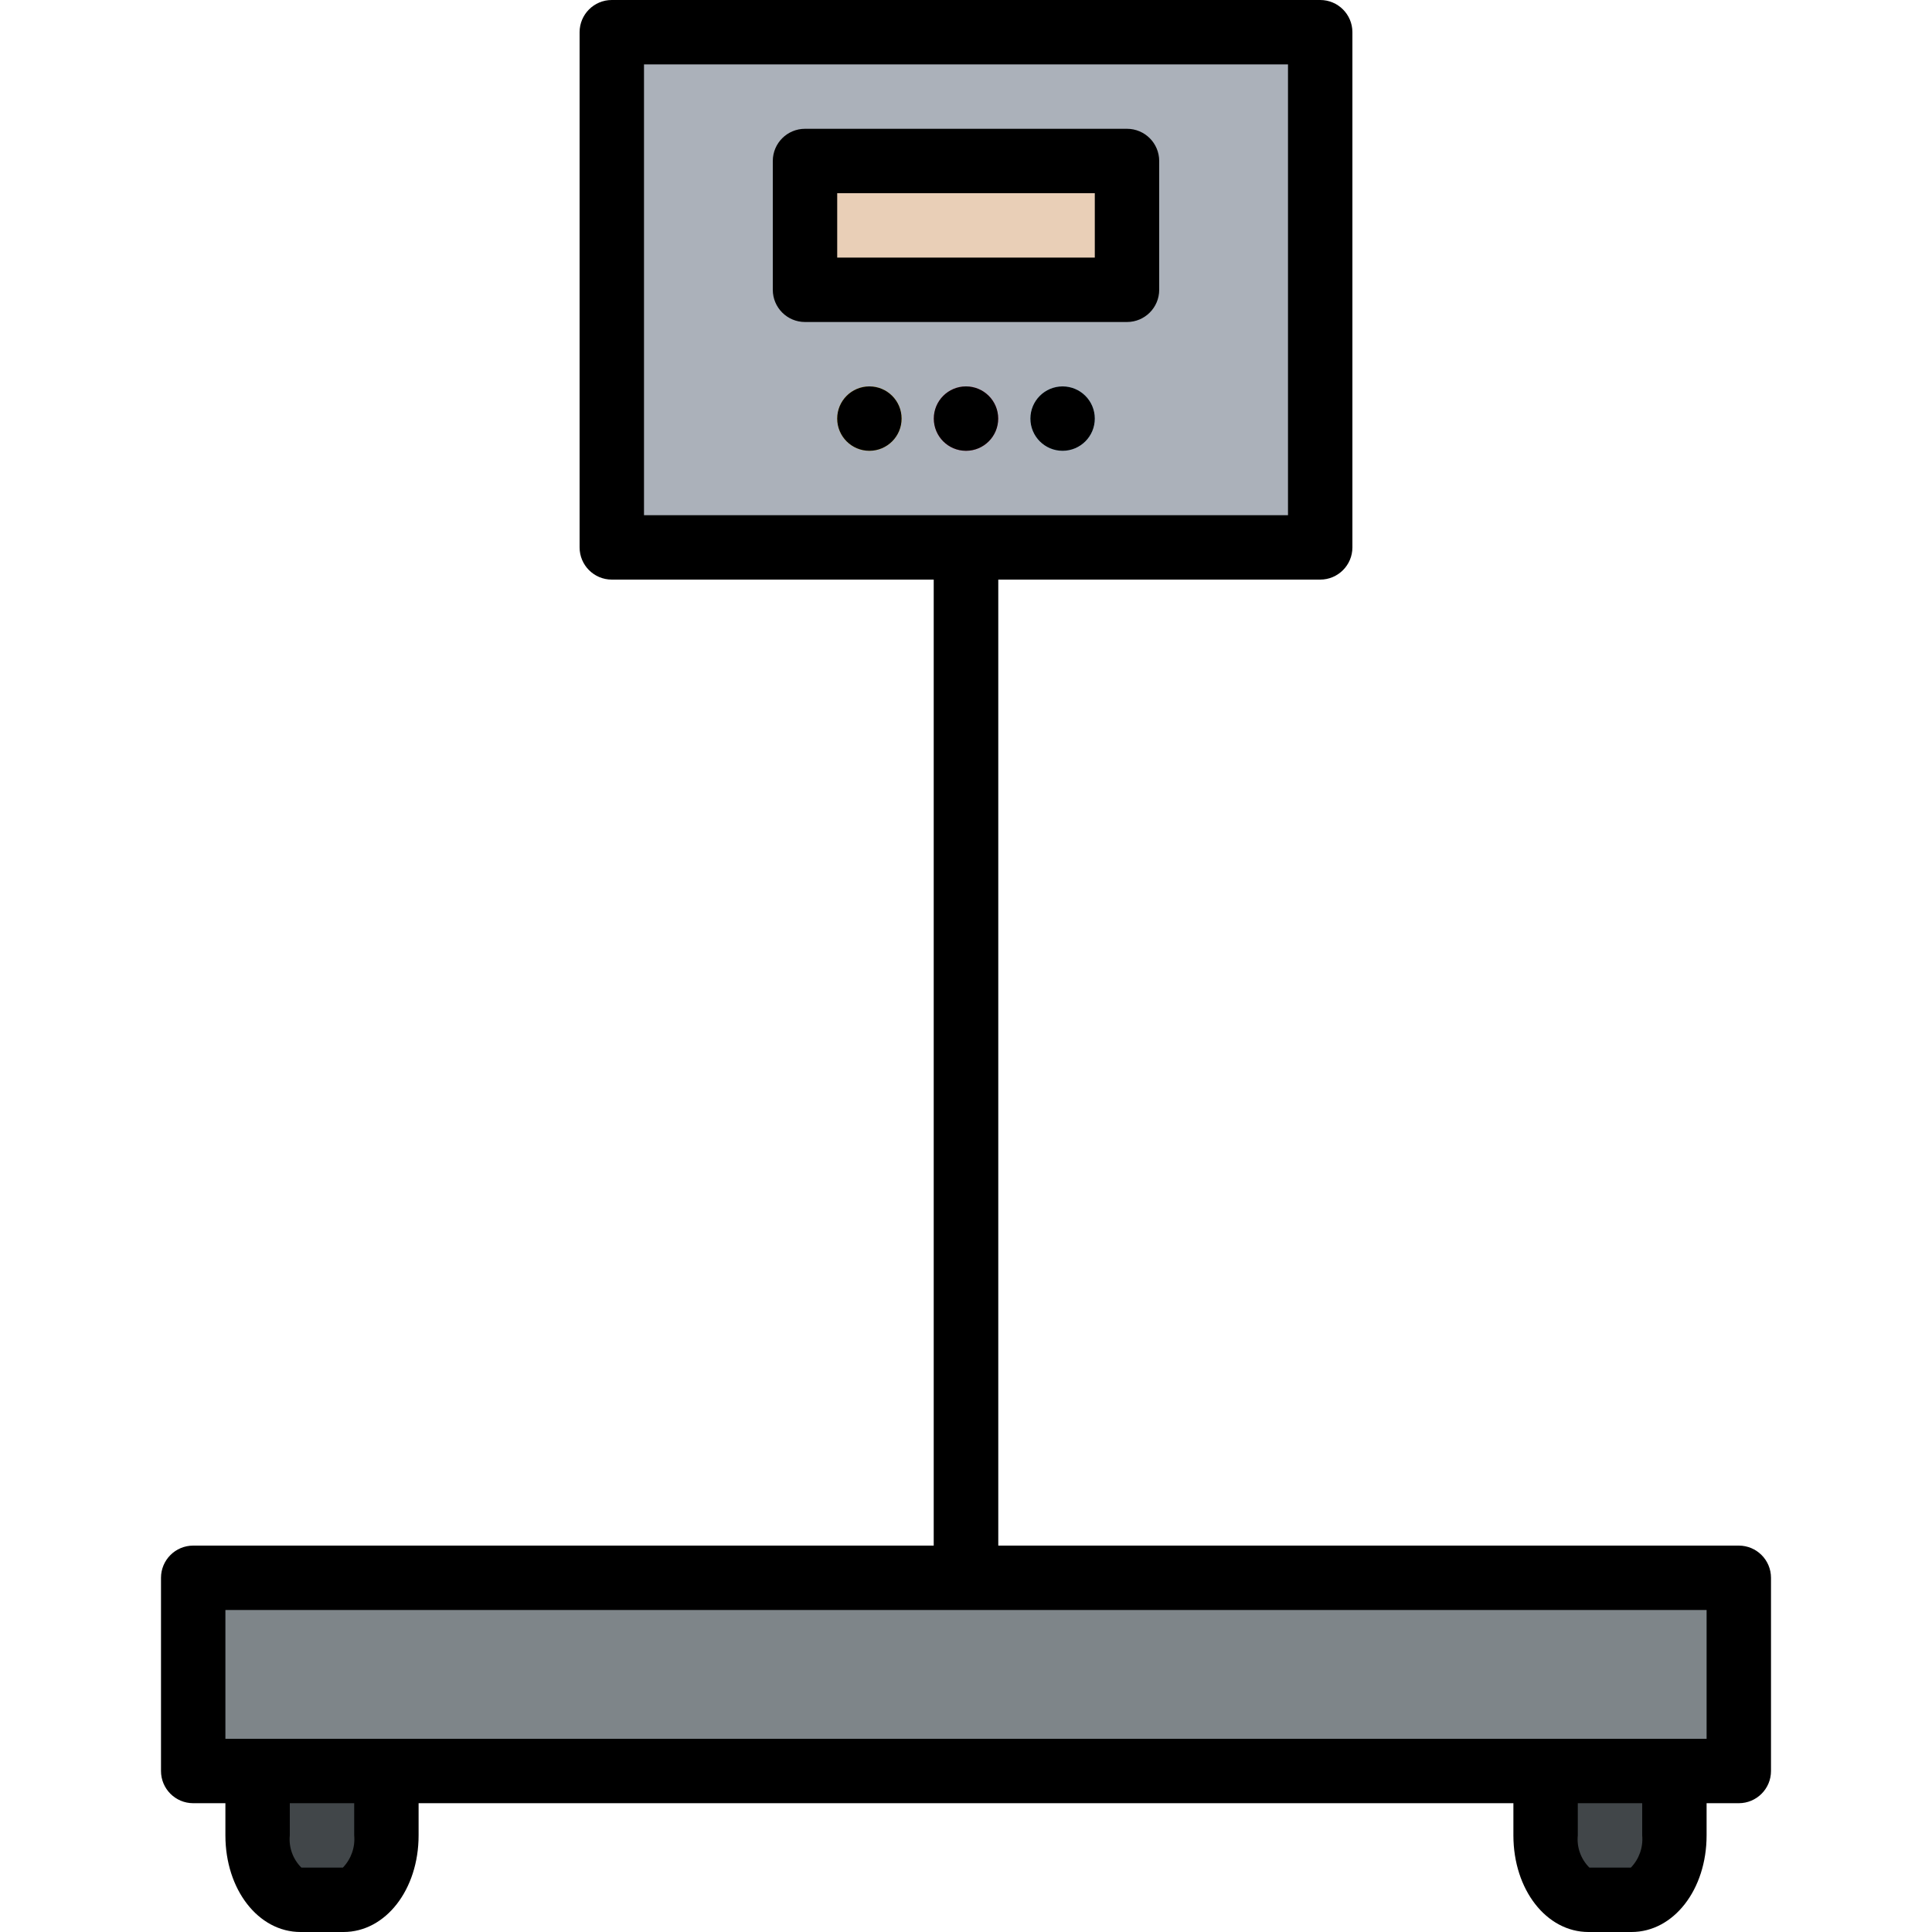 <svg height="480pt" viewBox="-40 0 480 480" width="480pt" xmlns="http://www.w3.org/2000/svg"><path d="m192 128h16v312h-16zm0 0" fill="#7e8589"/><path d="m45.336 472h-10.672c-5.863 0-10.664-7.16-10.664-16v-16h32v16c0 8.84-4.801 16-10.664 16zm0 0" fill="#414649"/><path d="m8 392h384v48h-384zm0 0" fill="#7e8589"/><path d="m365.336 472h-10.672c-5.863 0-10.664-7.16-10.664-16v-16h32v16c0 8.84-4.801 16-10.664 16zm0 0" fill="#414649"/><path d="m112 8h176v128h-176zm0 0" fill="#abb1ba"/><path d="m160 40h80v32h-80zm0 0" fill="#e9cfb7"/><path d="m208 104c0 4.418-3.582 8-8 8s-8-3.582-8-8 3.582-8 8-8 8 3.582 8 8zm0 0" fill="#ee638c"/><path d="m232 104c0 4.418-3.582 8-8 8s-8-3.582-8-8 3.582-8 8-8 8 3.582 8 8zm0 0" fill="#a3d4f7"/><path d="m184 104c0 4.418-3.582 8-8 8s-8-3.582-8-8 3.582-8 8-8 8 3.582 8 8zm0 0" fill="#f7cc38"/><path d="m0 392v48c0 4.418 3.582 8 8 8h8v8c0 13.465 8.191 24 18.664 24h10.672c10.473 0 18.664-10.535 18.664-24v-8h272v8c0 13.465 8.191 24 18.664 24h10.672c10.473 0 18.664-10.535 18.664-24v-8h8c4.418 0 8-3.582 8-8v-48c0-4.418-3.582-8-8-8h-184v-240h80c4.418 0 8-3.582 8-8v-128c0-4.418-3.582-8-8-8h-176c-4.418 0-8 3.582-8 8v128c0 4.418 3.582 8 8 8h80v240h-184c-4.418 0-8 3.582-8 8zm120-376h160v112h-160zm-72 440c.27 2.949-.758 5.871-2.816 8h-10.305c-2.113-2.098-3.172-5.035-2.879-8v-8h16zm320 0c.27 2.949-.758 5.871-2.816 8h-10.305c-2.113-2.098-3.172-5.035-2.879-8v-8h16zm-352-56h368v32h-368zm0 0"/><path d="m248 72v-32c0-4.418-3.582-8-8-8h-80c-4.418 0-8 3.582-8 8v32c0 4.418 3.582 8 8 8h80c4.418 0 8-3.582 8-8zm-16-8h-64v-16h64zm0 0"/><path d="m208 104c0 4.418-3.582 8-8 8s-8-3.582-8-8 3.582-8 8-8 8 3.582 8 8zm0 0"/><path d="m232 104c0 4.418-3.582 8-8 8s-8-3.582-8-8 3.582-8 8-8 8 3.582 8 8zm0 0"/><path d="m184 104c0 4.418-3.582 8-8 8s-8-3.582-8-8 3.582-8 8-8 8 3.582 8 8zm0 0"/></svg>